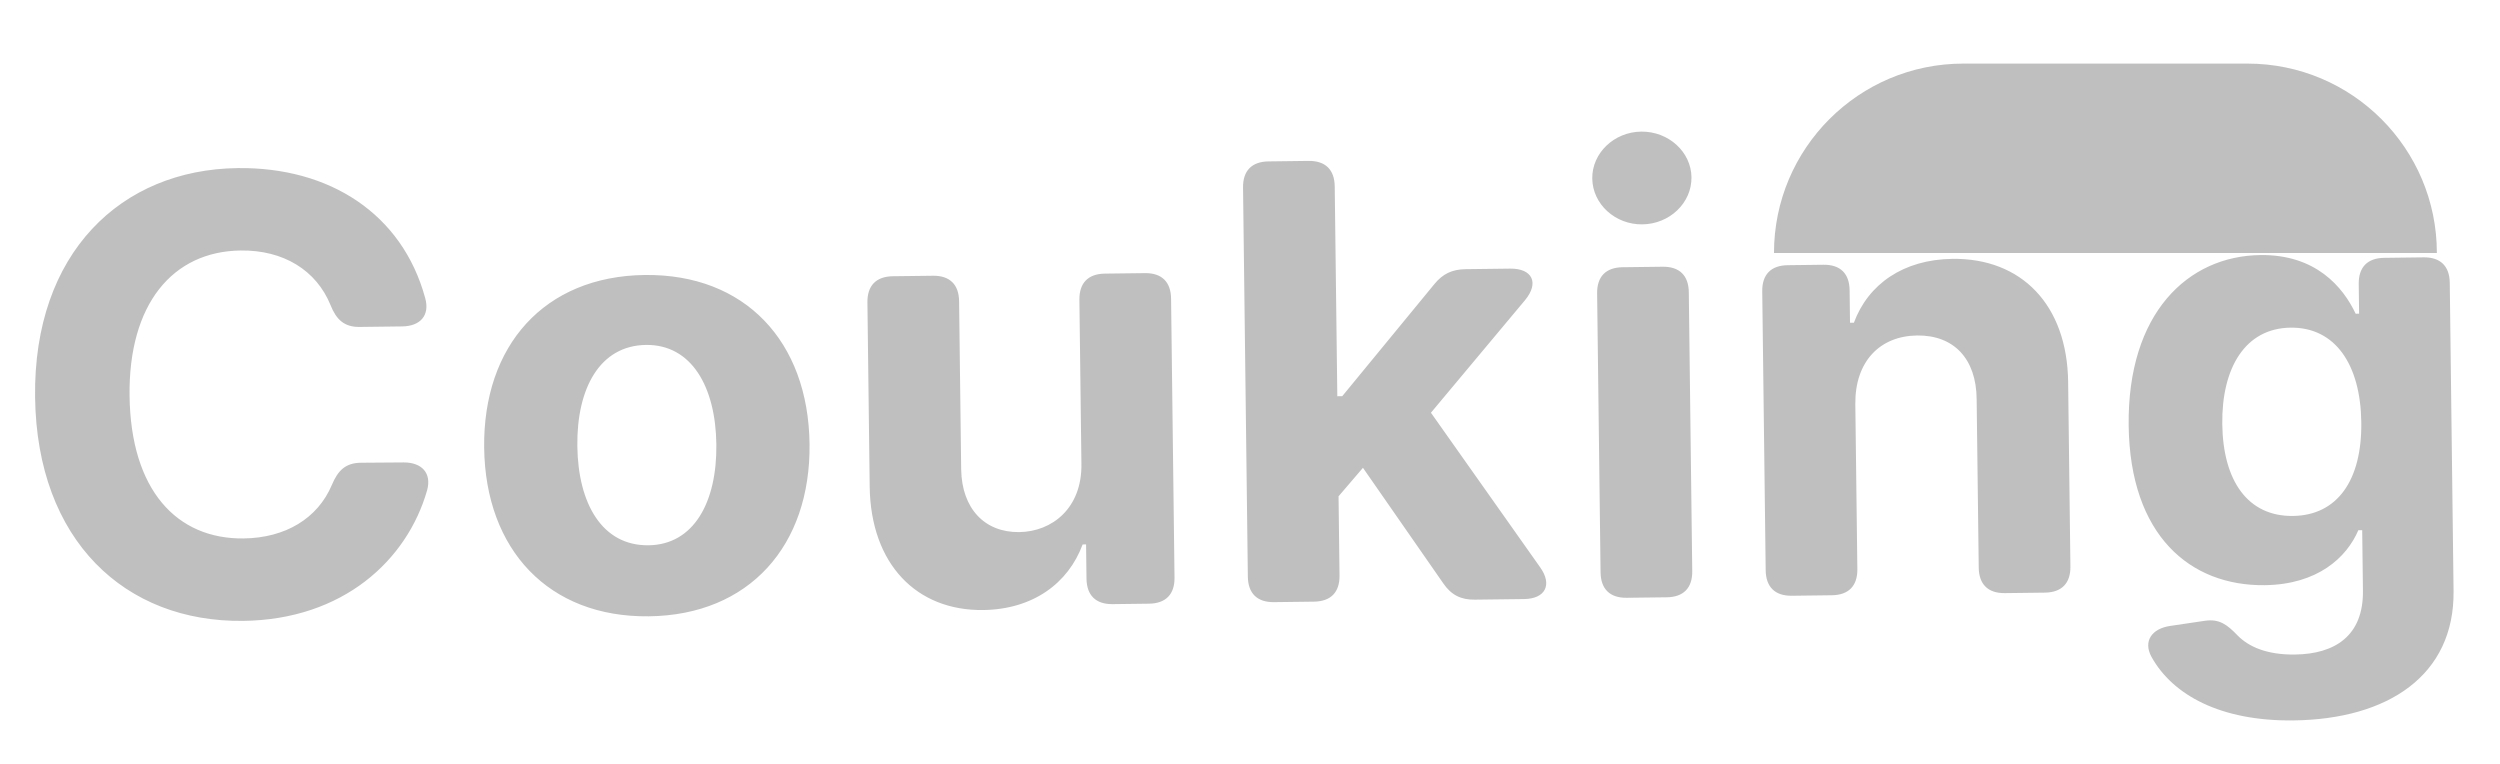 <svg width="396" height="121" viewBox="0 0 396 121" fill="none" xmlns="http://www.w3.org/2000/svg">
<path d="M56.97 51.787C54.55 51.817 53.273 50.64 52.359 48.333C50.108 42.803 44.887 39.595 38.137 39.678C27.331 39.811 20.343 48.182 20.522 62.704C20.706 77.635 27.996 85.42 38.598 85.289C45.177 85.208 50.321 82.144 52.574 76.798C53.534 74.502 54.747 73.328 57.167 73.298L63.951 73.248C66.815 73.247 68.404 74.932 67.654 77.669C64.483 88.754 54.337 98.153 38.52 98.348C19.84 98.579 5.838 85.66 5.557 62.889C5.276 40.049 19.193 26.854 37.635 26.626C52.225 26.446 63.704 33.873 67.346 47.193C68.13 49.979 66.549 51.669 63.719 51.704L56.97 51.787ZM102.795 97.623C86.909 97.819 76.89 87.067 76.691 70.943C76.49 54.717 86.242 43.755 102.127 43.559C118.012 43.363 128.032 54.081 128.232 70.307C128.431 86.431 118.68 97.427 102.795 97.623ZM91.45 70.659C91.562 79.794 95.395 86.464 102.724 86.373C109.917 86.284 113.583 79.523 113.471 70.387C113.358 61.251 109.525 54.548 102.332 54.637C95.003 54.727 91.337 61.523 91.45 70.659ZM170.976 47.483C170.944 44.824 172.358 43.374 175.017 43.341L181.357 43.263C184.016 43.23 185.465 44.644 185.498 47.303L186.043 91.482C186.076 94.141 184.662 95.59 182.003 95.623L176.242 95.694C173.583 95.727 172.134 94.313 172.101 91.654L172.034 86.234L171.489 86.24C169.212 92.405 163.604 96.532 155.729 96.629C145.196 96.759 137.946 89.382 137.76 77.145L137.399 47.897C137.367 45.238 138.781 43.789 141.44 43.756L147.78 43.678C150.439 43.645 151.888 45.059 151.921 47.718L152.25 74.375C152.36 80.544 155.953 84.353 161.441 84.285C166.657 84.22 171.418 80.48 171.297 73.458L170.976 47.483ZM196.898 29.707C196.865 27.048 198.28 25.599 200.938 25.566L207.279 25.487C209.938 25.455 211.387 26.869 211.42 29.527L211.83 62.764L212.614 62.754L227.192 45.016C228.535 43.363 230.027 42.663 232.174 42.636L239.196 42.549C242.742 42.506 243.827 44.811 241.576 47.532L226.659 65.376L243.974 89.88C245.917 92.618 244.785 94.848 241.411 94.89L233.604 94.986C231.423 95.013 229.879 94.248 228.629 92.422L215.891 74.101L212.026 78.615L212.18 91.159C212.213 93.818 210.799 95.267 208.14 95.3L201.8 95.379C199.141 95.411 197.692 93.997 197.659 91.338L196.898 29.707ZM260.146 35.54C255.85 35.593 252.264 32.331 252.214 28.274C252.165 24.252 255.669 20.901 259.964 20.848C264.293 20.795 267.879 24.058 267.929 28.08C267.979 32.137 264.475 35.487 260.146 35.54ZM253.53 90.649L252.984 46.471C252.952 43.812 254.366 42.362 257.025 42.329L263.365 42.251C266.024 42.218 267.473 43.632 267.506 46.291L268.051 90.47C268.084 93.129 266.67 94.578 264.011 94.611L257.671 94.689C255.012 94.722 253.562 93.308 253.53 90.649ZM294.205 90.147C294.238 92.806 292.824 94.255 290.165 94.288L283.825 94.366C281.166 94.399 279.717 92.985 279.684 90.326L279.139 46.148C279.106 43.489 280.52 42.039 283.179 42.007L288.837 41.937C291.496 41.904 292.946 43.318 292.979 45.977L293.042 51.124L293.656 51.117C295.932 44.986 301.51 41.099 309.282 41.003C320.19 40.868 327.441 48.279 327.592 60.483L327.953 89.731C327.986 92.389 326.572 93.839 323.913 93.872L317.572 93.95C314.913 93.983 313.464 92.569 313.431 89.91L313.102 63.253C313.057 56.844 309.499 53.069 303.67 53.141C297.807 53.213 293.833 57.217 293.882 63.967L294.205 90.147ZM363.293 114.114C351.738 114.257 344.151 110.089 340.804 104.062C339.409 101.522 340.919 99.56 343.744 99.15L349.257 98.332C351.537 97.997 352.776 98.936 354.399 100.621C356.195 102.474 359.108 103.733 363.506 103.679C369.812 103.601 374.379 100.749 374.291 93.557L374.172 83.978L373.559 83.986C371.703 88.338 367.085 92.589 358.733 92.692C346.939 92.837 337.396 84.841 337.181 67.422C336.961 49.593 346.566 40.542 358.054 40.401C366.815 40.293 371.14 45.456 373.136 49.693L373.681 49.686L373.623 44.982C373.59 42.323 375.004 40.873 377.663 40.841L383.901 40.764C386.56 40.731 388.01 42.145 388.042 44.804L388.644 93.584C388.81 106.981 378.258 113.93 363.293 114.114ZM352.009 67.171C352.12 76.204 356.076 81.815 363.201 81.727C370.189 81.641 374.144 76.137 374.03 66.899C373.917 57.729 369.889 51.812 362.833 51.9C355.64 51.988 351.899 58.273 352.009 67.171Z" fill="url(#paint0_linear_161_224)"/>
<path d="M281 40.074C281 23.505 294.431 10.074 311 10.074H356C372.569 10.074 386 23.505 386 40.074V40.074H281V40.074Z" fill="#BFBFBF"/>
<defs>
<linearGradient id="paint0_linear_161_224" x1="172.314" y1="109.243" x2="180.368" y2="22.451" gradientUnits="userSpaceOnUse">
<stop offset="0.095" stop-color="#BFBFBF"/>
</linearGradient>
</defs>
</svg>
